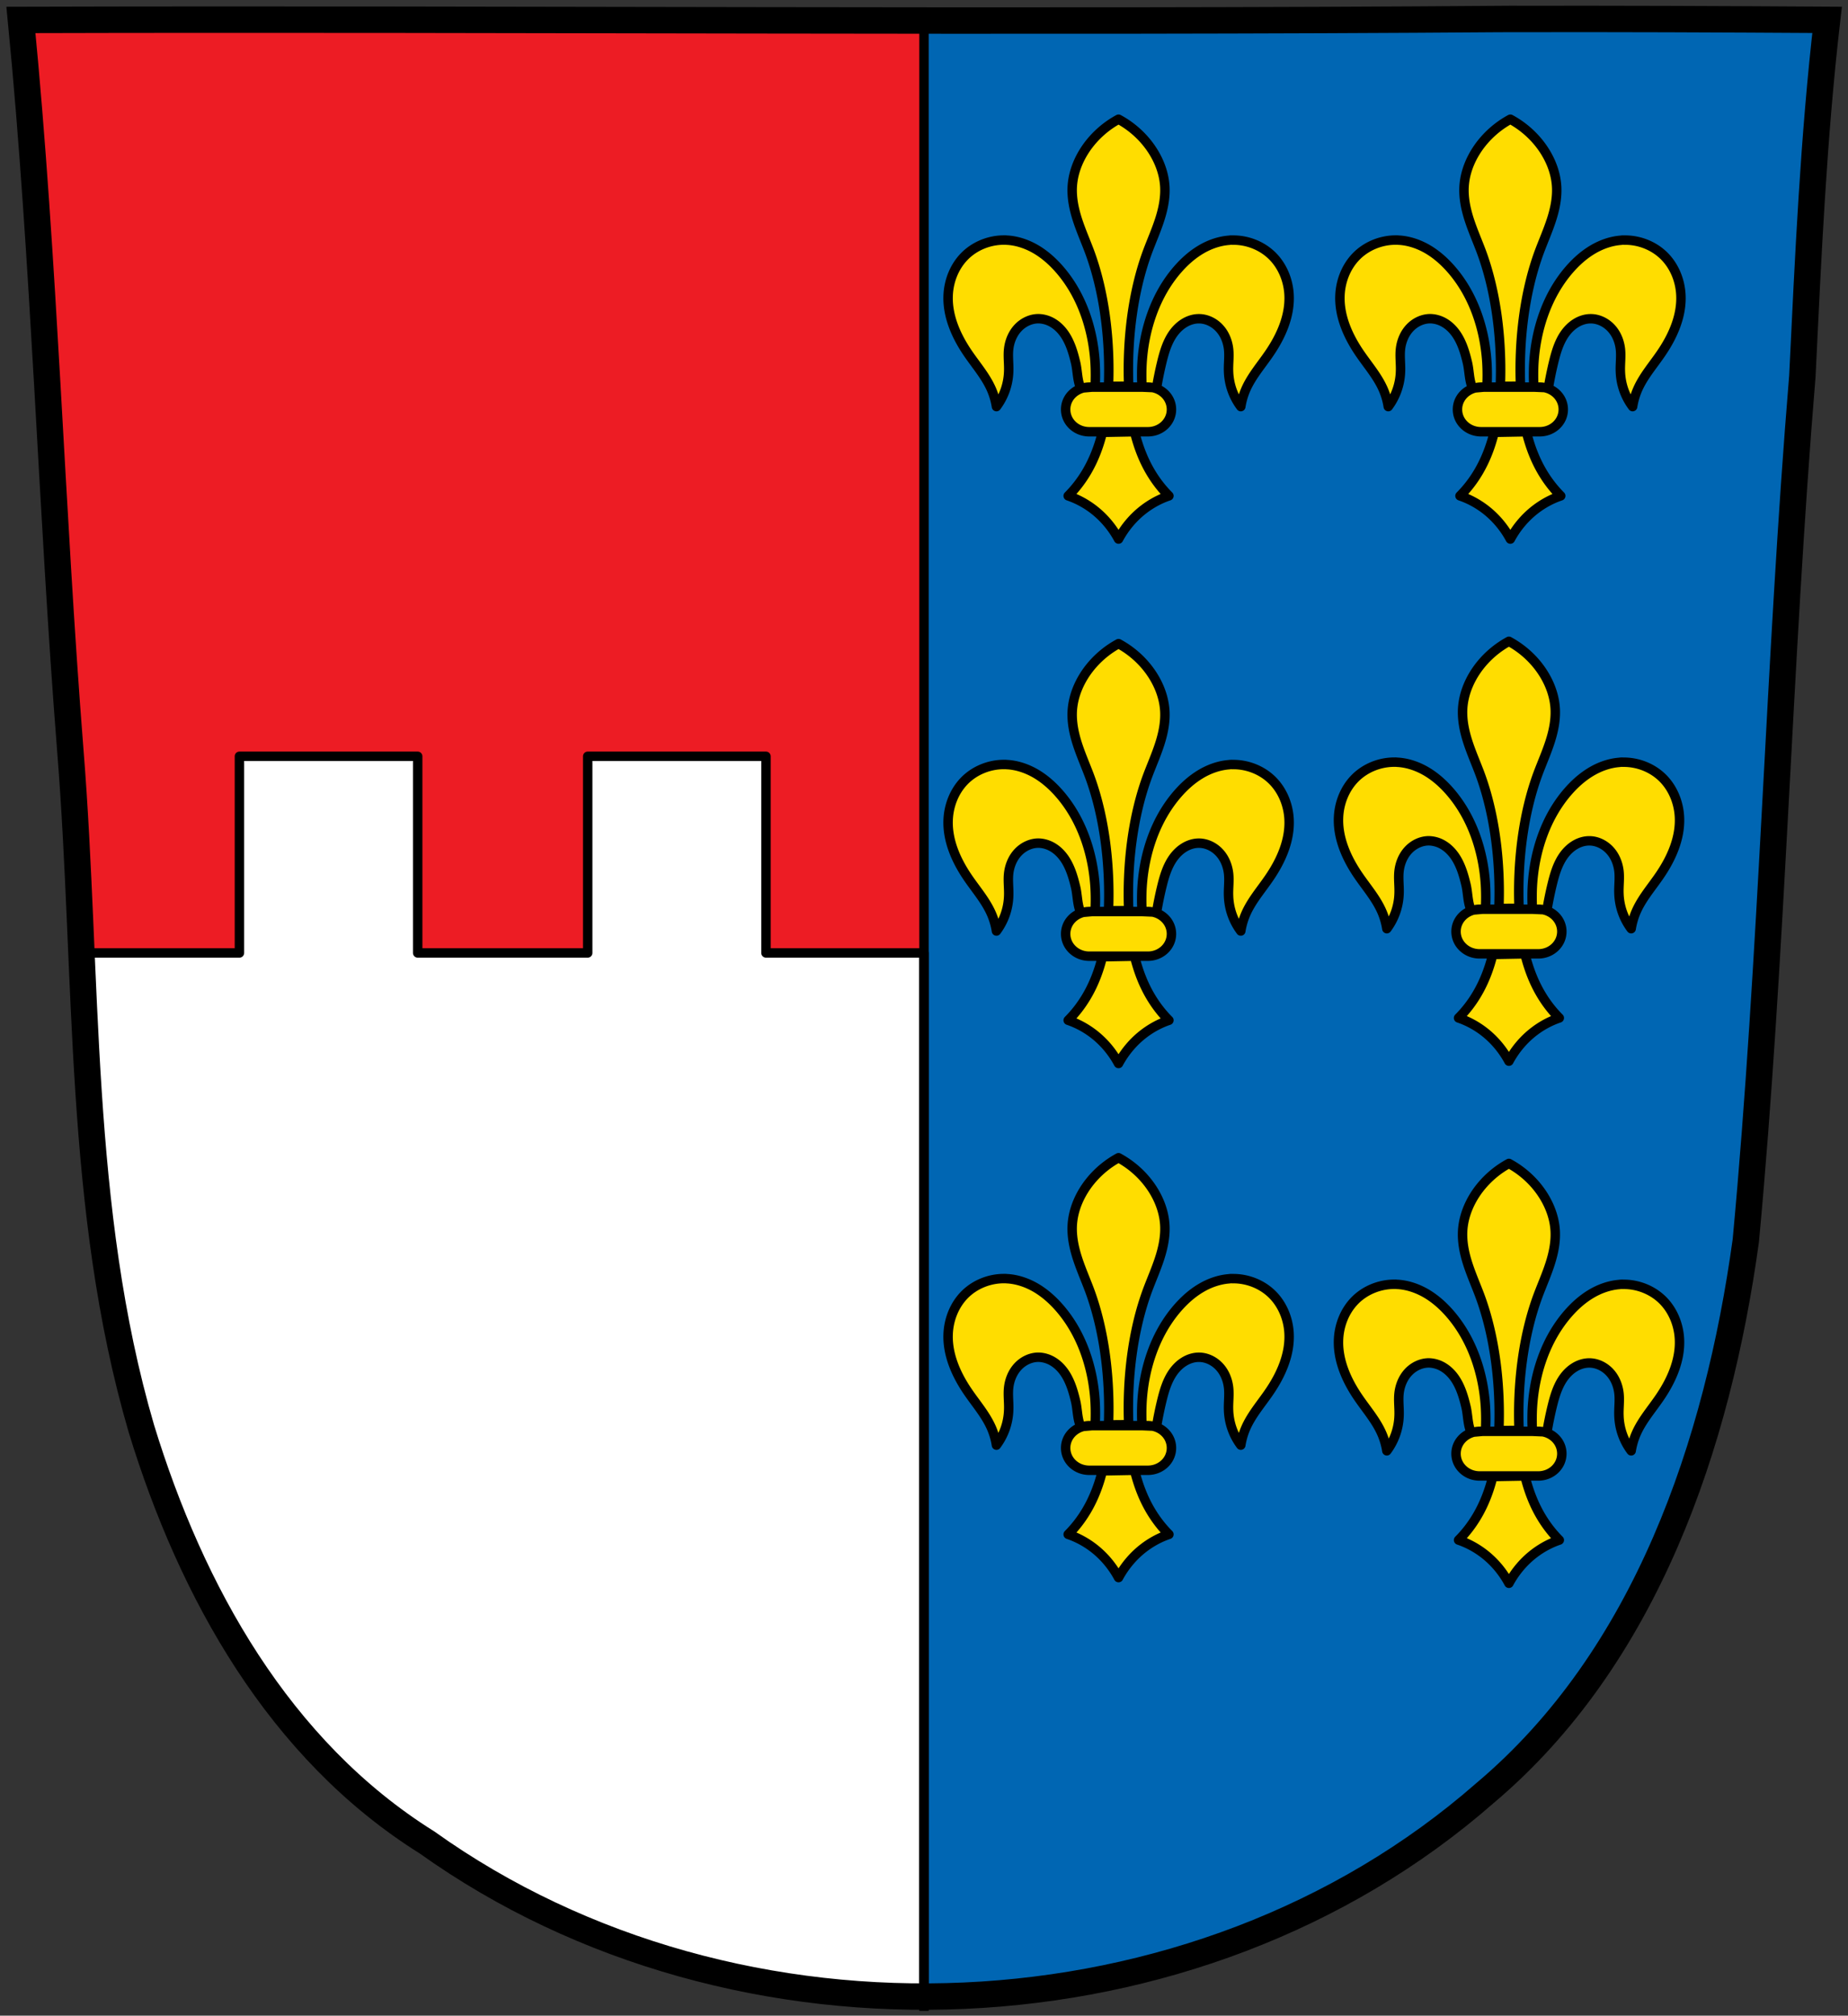 <svg viewBox="0 0 490 534.2" xmlns="http://www.w3.org/2000/svg"><rect x="0" y="0" width="490" height="534.2" fill="#333333" stroke="none"/><path d="M400.02 5.027c-13.09.025-25.53.1-35.42.24-39.59.56-78.41-.108-117.61 0-1.33 0-2.66.02-3.99.02-39.2.106-78.02.56-117.61 0-39.579-.562-119.84 0-119.84 0s2.5 24.107 3.394 36.185c1.535 20.706 2.13 41.466 3.395 62.188 1.704 27.91 3.954 55.79 5.658 83.69 1.265 20.72 1.956 41.48 3.394 62.19 2.175 31.32 2.512 62.92 7.899 93.85 3.012 17.29 7.214 34.51 13.58 50.87 7.683 19.75 16.747 39.38 29.44 56.35 9.153 12.24 20.84 22.54 32.965 31.84 13.88 10.64 29 19.92 45 26.98 16.92 7.5 34.98 12.55 53.16 16.06 13.68 2.65 27.69 3.65 41.62 3.7 13.84 0 27.8-.75 41.39-3.4 18.24-3.51 36.29-8.81 53.26-16.36 15.99-7.11 31.14-16.37 45.03-27.01 12.12-9.3 23.81-19.6 32.96-31.83 12.69-16.97 21.76-36.61 29.45-56.36 6.36-16.35 10.56-33.6 13.58-50.89 5.38-30.93 5.72-62.53 7.89-93.85 1.44-20.71 2.13-41.47 3.39-62.19 1.71-27.9 3.96-55.76 5.66-83.67 1.27-20.717 1.86-41.482 3.4-62.187.9-12.078 3.39-36.186 3.39-36.186s-45.15-.318-84.42-.239" fill="#0066b3"/><path d="M70.085 5.037c-33.179.025-64.532.25-64.532.25S8.051 29.39 8.946 41.468c1.535 20.705 2.128 41.465 3.393 62.182 1.704 27.91 3.957 55.78 5.66 83.69 1.266 20.72 1.956 41.49 3.394 62.2 2.174 31.32 2.51 62.92 7.896 93.85 3.012 17.29 7.208 34.5 13.569 50.86C50.542 414 59.612 433.64 72.3 450.6c9.152 12.24 20.835 22.54 32.959 31.84 13.88 10.64 29.01 19.93 45.01 26.99 16.91 7.5 34.98 12.55 53.16 16.06 13.66 2.65 27.66 3.65 41.56 3.7V5.26c-.67 0-1.33.015-1.99.015-39.2.108-78.02.562-117.6 0-14.84-.21-35.411-.266-55.315-.25" fill="#ed1c24"/><g stroke="#000"><g stroke-linejoin="round" stroke-width="2.5"><path d="M63.485 200.44v52.12h-41.89c1.997 30.33 2.481 60.89 7.693 90.83 3.012 17.3 7.208 34.51 13.569 50.87 7.684 19.75 16.75 39.38 29.444 56.35 9.152 12.24 20.835 22.54 32.959 31.83 13.88 10.65 29.01 19.93 45 26.99 16.92 7.5 34.99 12.55 53.17 16.06 13.65 2.65 27.65 3.65 41.56 3.7V252.56H203.1v-52.12h-47.27v52.12h-45.08v-52.12H63.48z" fill="#fff" stroke-linecap="round"/><path d="M245 4.934v528.01" fill="none"/><path d="M296.58 31.596a25.024 25.024 0 0 0-7.4 6.106c-2.71 3.31-4.64 7.46-4.87 11.836-.15 2.965.47 5.92 1.38 8.724.91 2.81 2.1 5.505 3.14 8.262 4.11 10.98 5.57 24.07 5.09 35.867l5.36-.041c-.48-11.792.95-24.846 5.06-35.826 1.04-2.757 2.23-5.453 3.14-8.262.91-2.804 1.53-5.76 1.38-8.725-.23-4.375-2.16-8.525-4.87-11.836a24.937 24.937 0 0 0-7.41-6.105zm103.89 0a25.024 25.024 0 0 0-7.4 6.106c-2.71 3.31-4.642 7.46-4.872 11.836-.15 2.965.471 5.92 1.381 8.724.91 2.81 2.101 5.505 3.141 8.262 4.11 10.98 5.57 24.07 5.09 35.867l5.36-.041c-.48-11.792.95-24.846 5.06-35.826 1.04-2.757 2.228-5.453 3.138-8.262.91-2.804 1.531-5.76 1.381-8.725-.23-4.375-2.159-8.525-4.869-11.836a24.937 24.937 0 0 0-7.41-6.105zm-134 32.018-.01.012c-4.02-.08-8.062 1.527-10.842 4.426-2.54 2.648-3.979 6.265-4.199 9.925-.34 5.67 2.12 11.17 5.35 15.842 2.11 3.07 4.6 5.936 6.1 9.352.64 1.46 1.091 3.01 1.341 4.59a16.445 16.445 0 0 0 3.238-9.17c.1-2.033-.23-4.082 0-6.106.24-2.06 1.06-4.08 2.49-5.588 1.42-1.509 3.452-2.473 5.522-2.431 1.37.05 2.71.484 3.86 1.217 1.16.728 2.13 1.725 2.91 2.845 1.55 2.247 2.338 4.926 2.968 7.58.53 2.237.432 4.662 1.362 6.762l.7-.062a6.588 6.588 0 0 1 1.56-.207h.753l.786-.07c.13-2.14.12-4.287 0-6.423-.56-8.915-3.51-17.857-9.35-24.619-1.77-2.047-3.8-3.887-6.11-5.287-2.32-1.395-4.94-2.336-7.63-2.539-.27 0-.53-.049-.8-.049zm23.104 38.986-2.313.207c-2.705.655-4.7 2.945-4.7 5.713 0 3.28 2.79 5.91 6.26 5.91h15.53c3.47 0 6.259-2.63 6.259-5.91 0-2.867-2.13-5.243-4.985-5.797l-2.804-.123h-13.246zm13.246 0h1.53c.437 0 .863.043 1.275.123l1.045.047c.37-2.23.82-4.451 1.35-6.65.64-2.651 1.41-5.335 2.96-7.58.78-1.122 1.75-2.118 2.91-2.846 1.15-.733 2.49-1.187 3.85-1.215 2.08-.05 4.11.922 5.53 2.43 1.43 1.509 2.25 3.527 2.49 5.59.23 2.023-.1 4.07 0 6.105a16.386 16.386 0 0 0 3.24 9.156c.25-1.57.7-3.12 1.34-4.58 1.5-3.414 3.989-6.28 6.099-9.35 3.23-4.671 5.69-10.17 5.35-15.84-.22-3.66-1.66-7.277-4.2-9.925-2.78-2.9-6.82-4.508-10.84-4.428l-.039-.012c-.27 0-.53.001-.8.051-2.69.204-5.312 1.144-7.622 2.54-2.32 1.398-4.349 3.238-6.119 5.286-5.84 6.762-8.79 15.702-9.35 24.617-.12 1.916-.13 4.56 0 6.48zm-1.99 11.83-8.53.16c-.92 3.71-2.27 7.28-4.2 10.53-1.37 2.31-3 4.43-4.87 6.3 2.31.78 4.51 1.95 6.5 3.44 2.8 2.1 5.16 4.86 6.85 8.01 1.7-3.15 4.06-5.91 6.86-8.01 1.99-1.49 4.19-2.66 6.5-3.44-1.87-1.87-3.5-3.99-4.87-6.3-1.96-3.3-3.31-6.92-4.24-10.69zm69.529-50.816-.01.012c-4.02-.08-8.06 1.527-10.84 4.426-2.54 2.648-3.98 6.265-4.2 9.925-.34 5.67 2.12 11.17 5.35 15.842 2.11 3.07 4.6 5.936 6.1 9.352.64 1.46 1.09 3.01 1.34 4.59 1.97-2.64 3.12-5.88 3.24-9.17.1-2.033-.23-4.082 0-6.106.24-2.06 1.06-4.08 2.49-5.588 1.42-1.509 3.45-2.473 5.52-2.431 1.37.05 2.711.484 3.861 1.217 1.16.728 2.128 1.725 2.908 2.845 1.55 2.247 2.34 4.926 2.97 7.58.53 2.237.43 4.662 1.36 6.762l.703-.062a6.592 6.592 0 0 1 1.56-.207h.751l.787-.07c.13-2.14.12-4.287 0-6.423-.56-8.915-3.51-17.857-9.35-24.619-1.77-2.047-3.8-3.887-6.11-5.287-2.32-1.395-4.94-2.336-7.63-2.539-.27 0-.53-.049-.8-.049zm23.104 38.986-2.31.207c-2.707.654-4.704 2.945-4.704 5.713 0 3.28 2.792 5.91 6.262 5.91h15.53c3.47 0 6.26-2.63 6.26-5.91 0-2.867-2.131-5.243-4.985-5.797l-2.805-.123h-13.248zm13.248 0h1.53c.436 0 .863.043 1.274.123l1.045.047c.37-2.23.82-4.451 1.35-6.65.64-2.651 1.409-5.335 2.959-7.58.78-1.122 1.75-2.118 2.91-2.846 1.15-.733 2.492-1.187 3.852-1.215 2.08-.05 4.11.922 5.53 2.43 1.43 1.509 2.25 3.527 2.49 5.59.23 2.023-.1 4.07 0 6.105a16.386 16.386 0 0 0 3.24 9.156c.25-1.57.7-3.12 1.34-4.58 1.5-3.414 3.989-6.28 6.099-9.35 3.23-4.671 5.69-10.17 5.35-15.84-.22-3.66-1.66-7.277-4.2-9.925-2.78-2.9-6.82-4.508-10.84-4.428l-.04-.012c-.27 0-.53.001-.8.051-2.69.204-5.31 1.144-7.62 2.54-2.32 1.398-4.35 3.238-6.12 5.286-5.84 6.762-8.79 15.702-9.35 24.617-.12 1.916-.13 4.56 0 6.48zm-1.99 11.83-8.532.16c-.92 3.71-2.269 7.28-4.199 10.53a31.932 31.932 0 0 1-4.87 6.3c2.31.78 4.51 1.95 6.5 3.44 2.8 2.1 5.16 4.86 6.85 8.01 1.7-3.15 4.06-5.91 6.86-8.01 1.99-1.49 4.19-2.66 6.5-3.44-1.87-1.87-3.499-3.99-4.869-6.3-1.96-3.3-3.31-6.92-4.24-10.69zm-4.631 55.537a25.018 25.018 0 0 0-7.4 6.103c-2.71 3.31-4.64 7.463-4.87 11.838-.15 2.965.47 5.921 1.38 8.725.91 2.81 2.1 5.505 3.14 8.262 4.11 10.98 5.57 24.068 5.09 35.865l5.359-.04c-.48-11.791.95-24.845 5.06-35.825 1.04-2.757 2.231-5.453 3.141-8.262.91-2.804 1.529-5.76 1.379-8.725-.23-4.375-2.16-8.527-4.87-11.838a24.93 24.93 0 0 0-7.41-6.103zm-103.51.62a25.024 25.024 0 0 0-7.4 6.105c-2.71 3.31-4.64 7.46-4.87 11.836-.15 2.965.47 5.92 1.38 8.724.91 2.81 2.1 5.505 3.14 8.262 4.11 10.98 5.57 24.07 5.09 35.867l5.359-.041c-.48-11.792.95-24.846 5.06-35.826 1.04-2.757 2.231-5.453 3.141-8.262.91-2.804 1.529-5.76 1.379-8.724-.23-4.375-2.16-8.526-4.87-11.836a24.937 24.937 0 0 0-7.41-6.106zm73.4 31.395-.01.012c-4.02-.08-8.06 1.529-10.84 4.428-2.54 2.648-3.981 6.265-4.201 9.925-.34 5.67 2.12 11.17 5.35 15.842 2.11 3.07 4.6 5.934 6.1 9.35.64 1.46 1.09 3.012 1.34 4.592 1.97-2.64 3.12-5.88 3.24-9.17.1-2.033-.23-4.082 0-6.106.24-2.06 1.06-4.081 2.49-5.59 1.42-1.508 3.45-2.471 5.52-2.43a7.74 7.74 0 0 1 3.86 1.216c1.16.728 2.13 1.725 2.91 2.845 1.55 2.247 2.341 4.928 2.971 7.582.53 2.237.43 4.662 1.36 6.762l.69-.062a6.588 6.588 0 0 1 1.57-.207h.753l.785-.07c.13-2.14.12-4.287 0-6.423-.56-8.915-3.51-17.857-9.35-24.619-1.77-2.047-3.799-3.887-6.109-5.287-2.32-1.395-4.94-2.336-7.63-2.539-.27 0-.53-.05-.8-.05zm23.104 38.988-2.323.207c-2.7.658-4.691 2.949-4.691 5.713 0 3.28 2.79 5.91 6.26 5.91h15.53c3.47 0 6.26-2.63 6.26-5.91 0-2.864-2.128-5.238-4.977-5.795l-2.813-.125h-13.246zm13.246 0h1.529c.44 0 .87.044 1.283.125l1.037.045c.37-2.23.82-4.451 1.35-6.65.64-2.651 1.41-5.334 2.96-7.58.78-1.121 1.751-2.12 2.911-2.848 1.15-.733 2.49-1.187 3.85-1.215 2.08-.05 4.109.922 5.529 2.43 1.43 1.509 2.25 3.528 2.49 5.59.23 2.024-.1 4.071 0 6.105a16.392 16.392 0 0 0 3.24 9.158c.25-1.57.7-3.12 1.34-4.58 1.5-3.414 3.99-6.28 6.1-9.35 3.23-4.671 5.691-10.171 5.351-15.841-.22-3.661-1.66-7.278-4.2-9.926-2.78-2.9-6.82-4.506-10.84-4.426l-.04-.014c-.27 0-.53.001-.8.051-2.69.204-5.31 1.146-7.62 2.541-2.32 1.4-4.351 3.237-6.121 5.285-5.84 6.762-8.79 15.704-9.35 24.62-.12 1.915-.13 4.56 0 6.48zm-1.99 11.83-8.53.16c-.92 3.71-2.271 7.28-4.201 10.53a31.91 31.91 0 0 1-4.87 6.298c2.31.78 4.51 1.951 6.5 3.441 2.8 2.1 5.16 4.86 6.85 8.01 1.7-3.15 4.06-5.91 6.86-8.01a23.345 23.345 0 0 1 6.5-3.44 31.91 31.91 0 0 1-4.87-6.3c-1.96-3.3-3.31-6.92-4.24-10.689zm-137.87-50.197-.01.012c-4.02-.08-8.062 1.527-10.842 4.426-2.54 2.648-3.98 6.265-4.2 9.925-.34 5.67 2.12 11.17 5.35 15.842 2.11 3.07 4.6 5.936 6.1 9.352.64 1.46 1.092 3.01 1.342 4.59a16.445 16.445 0 0 0 3.238-9.17c.1-2.033-.23-4.082 0-6.106.24-2.06 1.06-4.08 2.49-5.587 1.42-1.51 3.452-2.474 5.522-2.432 1.37.05 2.709.484 3.859 1.217 1.16.728 2.13 1.725 2.91 2.845 1.55 2.247 2.339 4.927 2.969 7.58.53 2.238.431 4.662 1.361 6.762l.694-.062a6.588 6.588 0 0 1 1.566-.207h.754l.785-.07c.13-2.14.12-4.287 0-6.423-.56-8.915-3.51-17.857-9.35-24.619-1.77-2.047-3.799-3.887-6.109-5.287-2.32-1.395-4.94-2.336-7.63-2.539-.27 0-.53-.049-.8-.049zm23.103 38.986-2.32.207c-2.701.657-4.693 2.948-4.693 5.713 0 3.28 2.79 5.91 6.26 5.91h15.53c3.47 0 6.26-2.63 6.26-5.91 0-2.864-2.128-5.238-4.977-5.795l-2.813-.125h-13.246zm13.246 0h1.53c.44 0 .869.044 1.283.125l1.037.045c.37-2.23.82-4.451 1.35-6.65.64-2.651 1.41-5.334 2.96-7.58.78-1.121 1.75-2.118 2.91-2.846 1.15-.733 2.49-1.187 3.85-1.215 2.08-.05 4.11.922 5.53 2.43 1.43 1.509 2.25 3.528 2.49 5.59.23 2.024-.1 4.071 0 6.105a16.385 16.385 0 0 0 3.24 9.156c.25-1.57.7-3.12 1.34-4.58 1.5-3.414 3.99-6.28 6.1-9.35 3.23-4.671 5.69-10.17 5.35-15.84-.22-3.66-1.66-7.277-4.2-9.925-2.78-2.9-6.82-4.508-10.84-4.428l-.04-.012c-.27 0-.53 0-.8.05-2.69.203-5.311 1.145-7.621 2.54-2.32 1.4-4.35 3.24-6.12 5.287-5.84 6.762-8.789 15.702-9.349 24.617-.12 1.916-.13 4.56 0 6.48zm-1.99 11.83-8.529.16c-.92 3.71-2.271 7.28-4.201 10.53-1.37 2.31-3 4.43-4.87 6.3 2.31.78 4.51 1.95 6.5 3.44 2.8 2.1 5.16 4.86 6.85 8.01 1.7-3.15 4.06-5.91 6.86-8.01 1.99-1.49 4.19-2.66 6.5-3.44-1.87-1.87-3.5-3.99-4.87-6.3-1.96-3.3-3.31-6.92-4.24-10.69zm-4.25 53.416a25.024 25.024 0 0 0-7.4 6.106c-2.71 3.31-4.64 7.46-4.87 11.836-.15 2.965.47 5.92 1.38 8.724.91 2.81 2.1 5.505 3.14 8.262 4.11 10.98 5.57 24.07 5.09 35.867l5.36-.041c-.48-11.792.95-24.846 5.06-35.826 1.04-2.757 2.23-5.453 3.14-8.262.91-2.804 1.53-5.76 1.38-8.724-.23-4.375-2.16-8.526-4.87-11.836a24.937 24.937 0 0 0-7.41-6.106zm103.51 1.51a25.024 25.024 0 0 0-7.4 6.105c-2.71 3.31-4.64 7.461-4.87 11.836-.15 2.965.47 5.921 1.38 8.725.91 2.809 2.1 5.505 3.14 8.262 4.11 10.98 5.57 24.07 5.09 35.867l5.36-.041c-.48-11.792.95-24.846 5.06-35.826 1.04-2.757 2.23-5.453 3.14-8.262.91-2.804 1.53-5.76 1.38-8.725-.23-4.375-2.16-8.525-4.87-11.836a24.937 24.937 0 0 0-7.41-6.105zm-133.62 30.508-.01.012c-4.02-.08-8.061 1.526-10.841 4.425-2.54 2.648-3.98 6.266-4.2 9.926-.34 5.67 2.12 11.17 5.35 15.842 2.11 3.07 4.6 5.936 6.1 9.352.64 1.46 1.091 3.01 1.341 4.59a16.445 16.445 0 0 0 3.239-9.17c.1-2.033-.23-4.082 0-6.106.24-2.06 1.06-4.08 2.49-5.588 1.42-1.509 3.451-2.473 5.521-2.431 1.37.05 2.71.484 3.86 1.217 1.16.728 2.13 1.725 2.91 2.845 1.55 2.247 2.339 4.926 2.969 7.58.53 2.237.431 4.662 1.361 6.762l.693-.062a6.588 6.588 0 0 1 1.567-.207h.754l.785-.07c.13-2.14.12-4.287 0-6.423-.56-8.915-3.51-17.857-9.35-24.619-1.77-2.047-3.8-3.887-6.11-5.287-2.32-1.395-4.94-2.336-7.63-2.539-.27 0-.529-.049-.799-.049zm23.104 38.986-2.32.207c-2.702.657-4.693 2.948-4.693 5.713 0 3.28 2.79 5.91 6.26 5.91h15.53c3.47 0 6.26-2.63 6.26-5.91 0-2.864-2.128-5.238-4.977-5.795l-2.813-.125h-13.246zm13.246 0h1.53c.44 0 .869.044 1.283.125l1.037.045c.37-2.23.82-4.452 1.35-6.65.64-2.652 1.41-5.335 2.96-7.58.78-1.122 1.75-2.118 2.91-2.846 1.15-.733 2.49-1.187 3.85-1.215 2.08-.05 4.11.922 5.53 2.43 1.43 1.509 2.25 3.527 2.49 5.59.23 2.023-.1 4.07 0 6.105a16.385 16.385 0 0 0 3.24 9.156c.25-1.57.7-3.12 1.34-4.58 1.5-3.414 3.99-6.28 6.1-9.35 3.23-4.672 5.689-10.17 5.349-15.84-.22-3.66-1.66-7.277-4.2-9.925-2.78-2.9-6.82-4.508-10.84-4.428l-.038-.012c-.27 0-.531-.001-.801.049-2.69.204-5.311 1.146-7.621 2.541-2.32 1.399-4.35 3.24-6.12 5.287-5.84 6.762-8.789 15.702-9.349 24.617-.12 1.916-.13 4.56 0 6.48zm-1.99 11.83-8.53.16c-.92 3.71-2.27 7.28-4.2 10.53-1.37 2.31-3 4.43-4.87 6.3 2.31.78 4.51 1.95 6.5 3.44 2.8 2.1 5.16 4.86 6.85 8.01 1.7-3.15 4.06-5.91 6.86-8.01 1.99-1.49 4.19-2.66 6.5-3.44-1.87-1.87-3.5-3.99-4.87-6.3-1.96-3.3-3.31-6.92-4.24-10.69zm69.15-49.307-.01.012c-4.02-.08-8.06 1.526-10.84 4.425-2.54 2.648-3.98 6.266-4.2 9.926-.34 5.67 2.119 11.17 5.349 15.842 2.11 3.07 4.601 5.936 6.101 9.352.64 1.46 1.09 3.01 1.34 4.59 1.97-2.64 3.12-5.88 3.24-9.17.1-2.033-.23-4.082 0-6.106.24-2.06 1.059-4.08 2.489-5.588 1.42-1.509 3.451-2.473 5.521-2.431 1.37.05 2.71.484 3.86 1.217 1.16.728 2.13 1.725 2.91 2.845 1.55 2.247 2.34 4.926 2.97 7.58.53 2.237.43 4.662 1.36 6.762l.701-.062a6.588 6.588 0 0 1 1.559-.207h.753l.786-.07c.13-2.14.12-4.287 0-6.423-.56-8.915-3.51-17.857-9.35-24.619-1.77-2.047-3.8-3.887-6.11-5.287-2.32-1.395-4.94-2.336-7.63-2.539-.27 0-.53-.049-.8-.049zm23.104 38.986-2.312.207c-2.706.655-4.702 2.945-4.702 5.713 0 3.28 2.79 5.91 6.26 5.91h15.53c3.47 0 6.26-2.63 6.26-5.91 0-2.867-2.13-5.243-4.984-5.797l-2.805-.123h-13.246zm13.246 0h1.53c.437 0 .863.043 1.275.123l1.045.047c.37-2.23.82-4.452 1.35-6.65.64-2.652 1.41-5.335 2.96-7.58.78-1.122 1.75-2.118 2.91-2.846 1.15-.733 2.49-1.187 3.85-1.215 2.08-.05 4.11.922 5.53 2.43 1.43 1.509 2.25 3.527 2.49 5.59.23 2.023-.1 4.07 0 6.105a16.385 16.385 0 0 0 3.24 9.156c.25-1.57.7-3.12 1.34-4.58 1.5-3.414 3.99-6.28 6.1-9.35 3.23-4.672 5.69-10.17 5.35-15.84-.22-3.66-1.66-7.277-4.2-9.925-2.78-2.9-6.82-4.508-10.84-4.428l-.04-.012c-.27 0-.53 0-.8.05-2.69.205-5.31 1.145-7.62 2.54-2.32 1.399-4.35 3.24-6.12 5.287-5.84 6.762-8.79 15.702-9.35 24.617-.12 1.916-.13 4.56 0 6.48zm-1.99 11.83-8.53.16c-.92 3.71-2.27 7.28-4.2 10.53-1.37 2.31-3 4.43-4.87 6.3 2.31.78 4.51 1.95 6.5 3.44 2.8 2.1 5.16 4.86 6.85 8.01 1.7-3.15 4.06-5.91 6.86-8.01 1.99-1.49 4.19-2.66 6.5-3.44-1.87-1.87-3.5-3.99-4.87-6.3-1.96-3.3-3.31-6.92-4.24-10.69z" fill="#fd0" fill-rule="evenodd" stroke-linecap="round" style="paint-order:markers fill stroke"/></g><path d="M400.02 5.025c-131.49.996-262.98-.104-394.47.26 6.299 64.423 7.999 129.2 13.107 193.73 4.808 59.94 1.79 121.41 18.849 179.68 13.223 43.14 36.471 85.06 75.709 109.6 82.39 58.8 204.09 53.87 280.5-13.05 42.79-36.03 61.75-92.56 69.19-146.45 7.1-76.18 8.67-152.78 14.99-229.04 1.53-31.54 2.93-63.105 6.56-94.49-28.14-.173-56.29-.3-84.43-.23z" fill="none" stroke-width="7"/></g></svg>